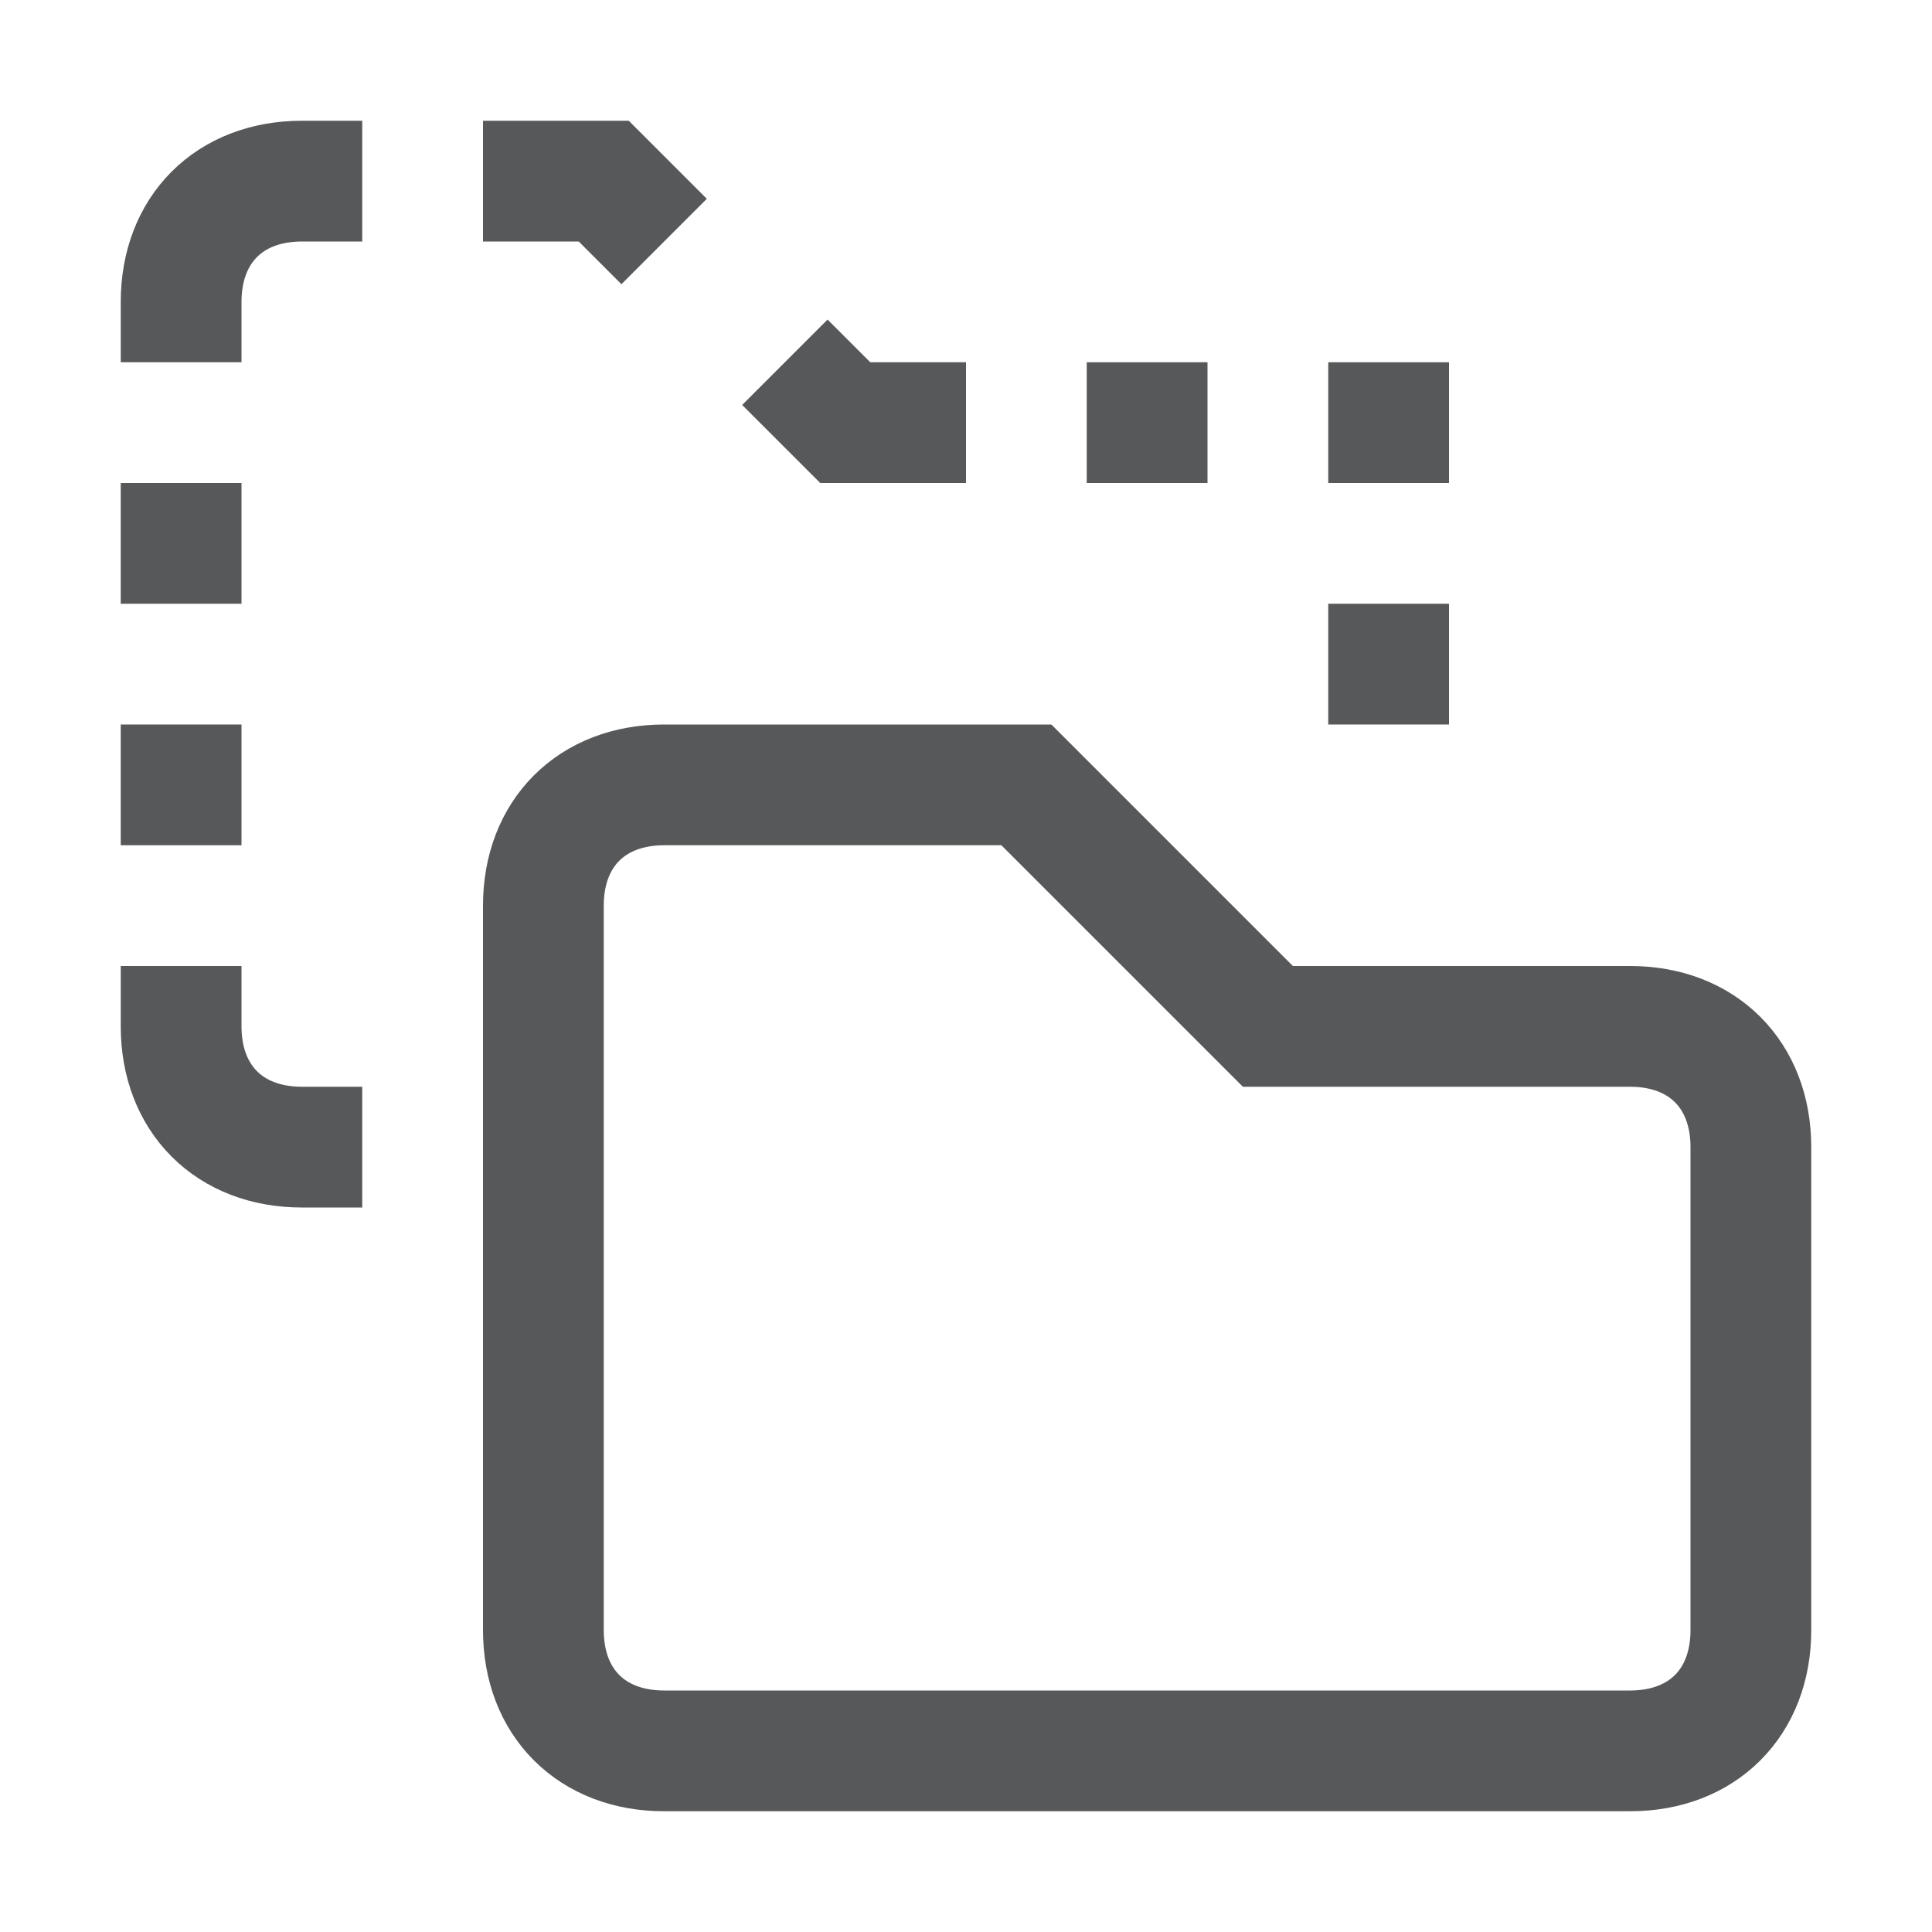 <?xml version="1.0" encoding="utf-8"?>
<!-- Generator: Adobe Illustrator 25.0.0, SVG Export Plug-In . SVG Version: 6.00 Build 0)  -->
<svg version="1.1" id="f" xmlns="http://www.w3.org/2000/svg" xmlns:xlink="http://www.w3.org/1999/xlink" x="0px" y="0px"
	 viewBox="0 0 16 16" style="enable-background:new 0 0 16 16;" xml:space="preserve">
<style type="text/css">
	.st0{opacity:0.75;fill:none;stroke:#1F2022;stroke-miterlimit:10;enable-background:new    ;}
</style>
<g id="_16">
	<path class="st0" d="M5.5,6.5h3l2,2h3c0.6,0,1,0.4,1,1v4c0,0.6-0.4,1-1,1h-8c-0.6,0-1-0.4-1-1v-6C4.5,6.9,4.9,6.5,5.5,6.5z"/>
	<path class="st0" d="M1.5,3V2.5c0-0.6,0.4-1,1-1H3"/>
	<polyline class="st0" points="6.5,3 7,3.5 8,3.5 	"/>
	<polyline class="st0" points="4,1.5 5,1.5 5.5,2 	"/>
	<line class="st0" x1="9.5" y1="3" x2="9.5" y2="4"/>
	<line class="st0" x1="11.5" y1="3" x2="11.5" y2="4"/>
	<line class="st0" x1="11.5" y1="5" x2="11.5" y2="6"/>
	<line class="st0" x1="1.5" y1="4" x2="1.5" y2="5"/>
	<line class="st0" x1="1.5" y1="6" x2="1.5" y2="7"/>
	<path class="st0" d="M3,9.5H2.5c-0.6,0-1-0.4-1-1V8"/>
</g>
</svg>
